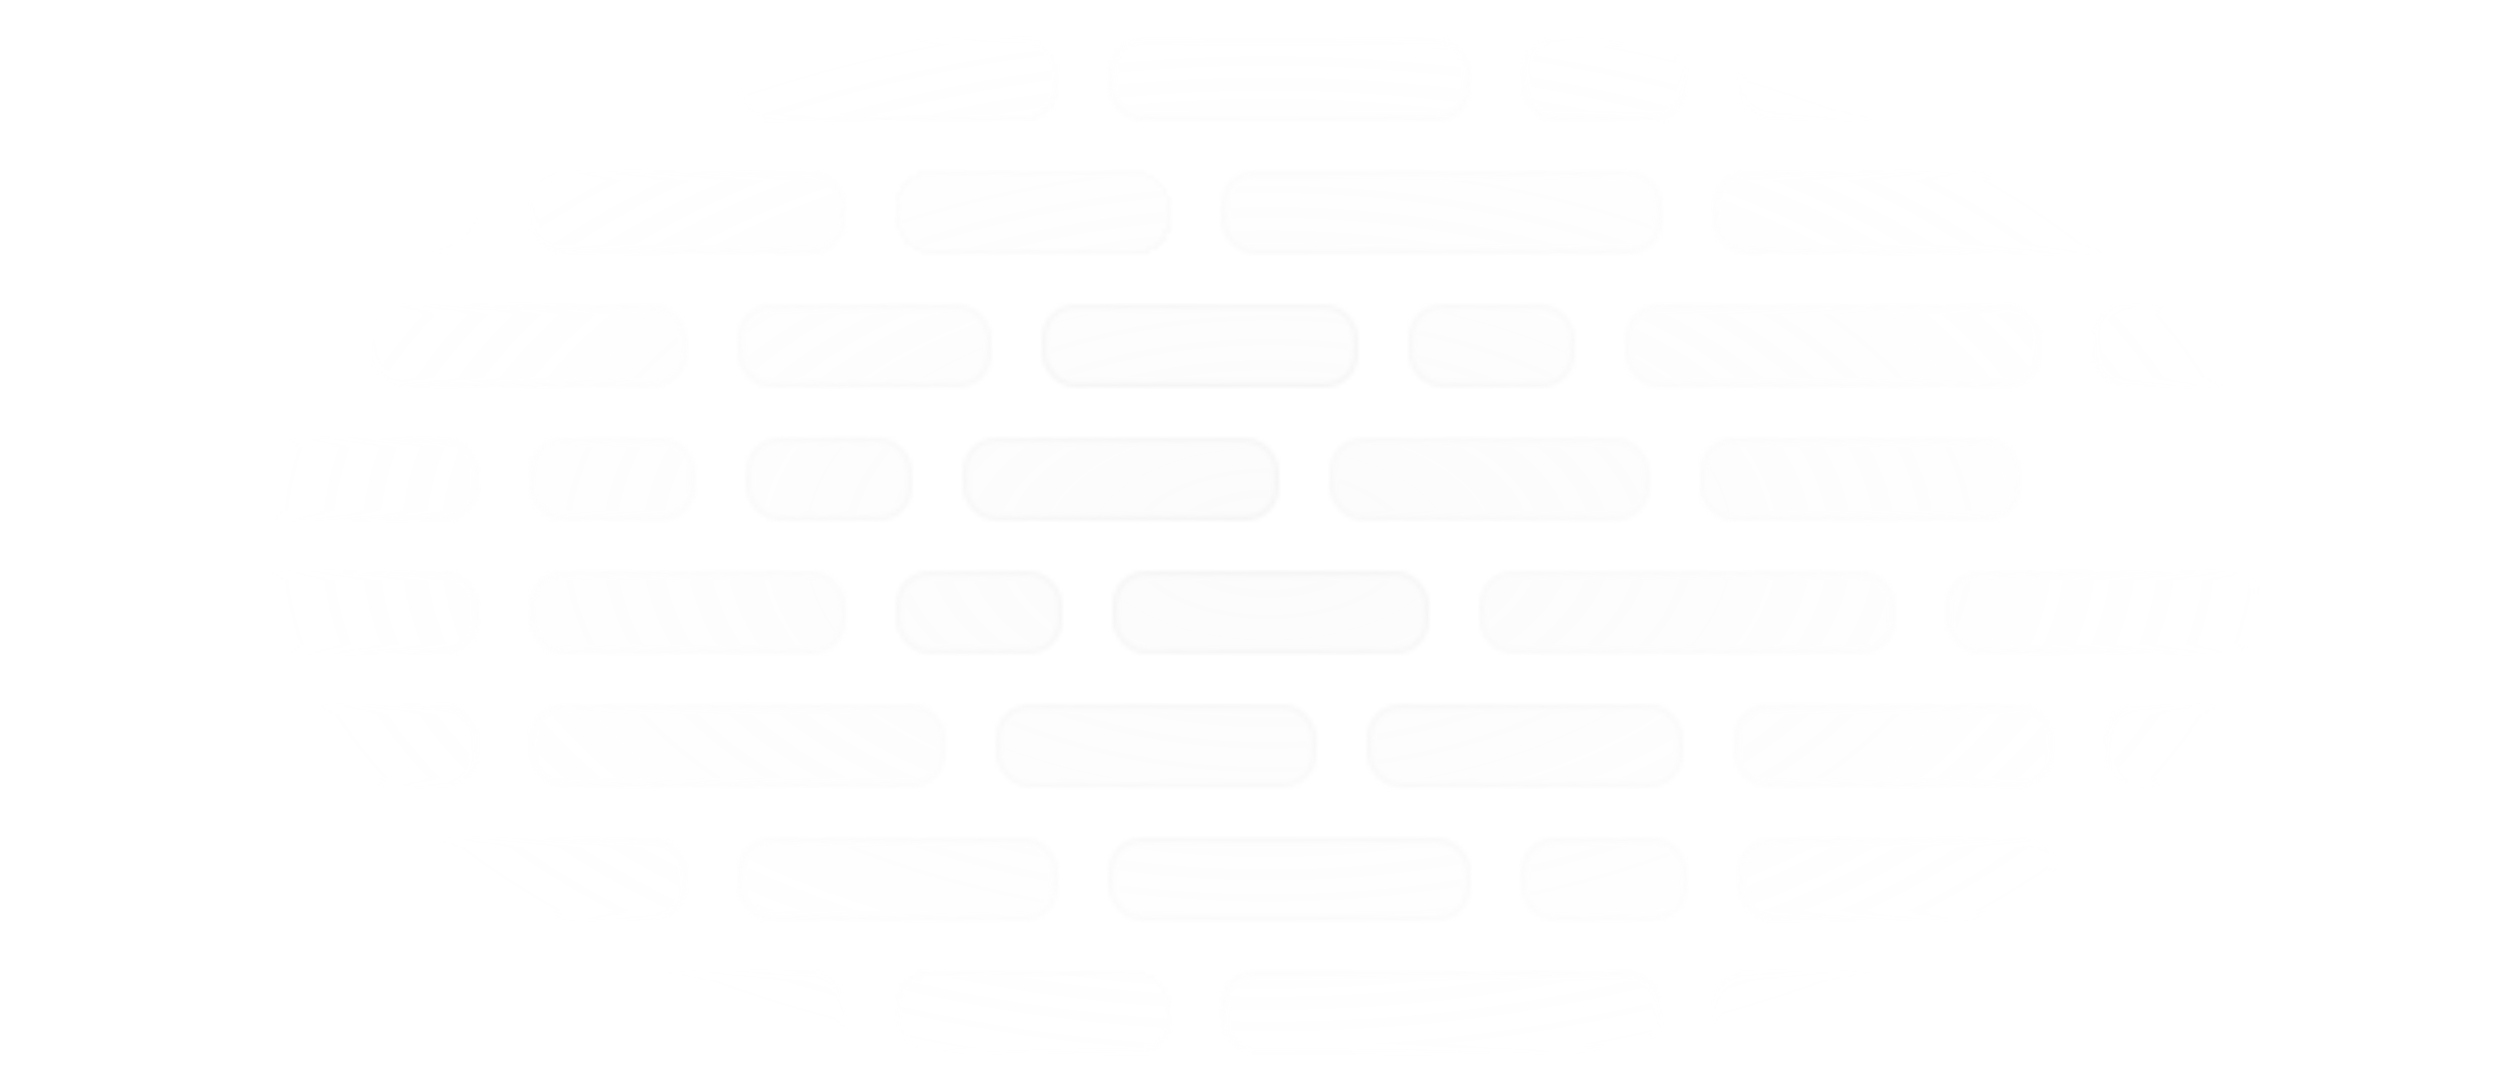 <svg width="600" height="261" fill="none" xmlns="http://www.w3.org/2000/svg"><mask id="a" style="mask-type:alpha" maskUnits="userSpaceOnUse" x="0" y="-55" width="600" height="372"><rect x="215" y="-55" width="40" height="20" rx="8" fill="#D9D9D9" fill-opacity=".1" shape-rendering="crispEdges"/><rect x="215.608" y="-54.392" width="38.783" height="18.784" rx="7.392" stroke="#fff" stroke-opacity=".2" stroke-width="1.217" shape-rendering="crispEdges"/><rect x="239" y="-23" width="77" height="20" rx="8" fill="#D9D9D9" fill-opacity=".1" shape-rendering="crispEdges"/><rect x="239.608" y="-22.392" width="75.784" height="18.784" rx="7.392" stroke="#fff" stroke-opacity=".2" stroke-width="1.217" shape-rendering="crispEdges"/><rect y="9" width="77" height="20" rx="8" fill="#D9D9D9" fill-opacity=".1"/><rect x=".608" y="9.608" width="75.784" height="18.784" rx="7.392" stroke="#fff" stroke-opacity=".1" stroke-width="1.217"/><rect x="89" y="9" width="76" height="20" rx="8" fill="#D9D9D9" fill-opacity=".1"/><rect x="89.608" y="9.608" width="74.784" height="18.784" rx="7.392" stroke="#fff" stroke-opacity=".1" stroke-width="1.217"/><rect x="177" y="9" width="77" height="20" rx="8" fill="#D9D9D9" fill-opacity=".1" shape-rendering="crispEdges"/><rect x="177.608" y="9.608" width="75.784" height="18.784" rx="7.392" stroke="#fff" stroke-opacity=".2" stroke-width="1.217" shape-rendering="crispEdges"/><rect x="266" y="9" width="87" height="20" rx="8" fill="#D9D9D9" fill-opacity=".1"/><rect x="266.608" y="9.608" width="85.784" height="18.784" rx="7.392" stroke="#fff" stroke-opacity=".3" stroke-width="1.217"/><rect x="365" y="9" width="40" height="20" rx="8" fill="#D9D9D9" fill-opacity=".1"/><rect x="365.608" y="9.608" width="38.783" height="18.784" rx="7.392" stroke="#fff" stroke-opacity=".2" stroke-width="1.217"/><rect x="417" y="9" width="77" height="20" rx="8" fill="#D9D9D9" fill-opacity=".1"/><rect x="417.608" y="9.608" width="75.784" height="18.784" rx="7.392" stroke="#fff" stroke-opacity=".1" stroke-width="1.217"/><rect x="506" y="9" width="77" height="20" rx="8" fill="#D9D9D9" fill-opacity=".1"/><rect x="506.608" y="9.608" width="75.784" height="18.784" rx="7.392" stroke="#fff" stroke-opacity=".1" stroke-width="1.217"/><rect x="38" y="41" width="77" height="20" rx="8" fill="#D9D9D9" fill-opacity=".1"/><rect x="38.608" y="41.608" width="75.784" height="18.784" rx="7.392" stroke="#fff" stroke-opacity=".1" stroke-width="1.217"/><rect x="127" y="41" width="76" height="20" rx="8" fill="#D9D9D9" fill-opacity=".1"/><rect x="127.608" y="41.608" width="74.784" height="18.784" rx="7.392" stroke="#fff" stroke-opacity=".1" stroke-width="1.217"/><rect x="215" y="41" width="66" height="20" rx="8" fill="#D9D9D9" fill-opacity=".1" shape-rendering="crispEdges"/><rect x="215.608" y="41.608" width="64.784" height="18.784" rx="7.392" stroke="#fff" stroke-opacity=".2" stroke-width="1.217" shape-rendering="crispEdges"/><rect x="293" y="41" width="106" height="20" rx="8" fill="#D9D9D9" fill-opacity=".1"/><rect x="293.608" y="41.608" width="104.783" height="18.784" rx="7.392" stroke="#fff" stroke-opacity=".2" stroke-width="1.217"/><rect x="411" y="41" width="100" height="20" rx="8" fill="#D9D9D9" fill-opacity=".1"/><rect x="411.608" y="41.608" width="98.784" height="18.784" rx="7.392" stroke="#fff" stroke-opacity=".1" stroke-width="1.217"/><rect x="523" y="41" width="77" height="20" rx="8" fill="#D9D9D9" fill-opacity=".1"/><rect x="523.608" y="41.608" width="75.784" height="18.784" rx="7.392" stroke="#fff" stroke-opacity=".1" stroke-width="1.217"/><rect y="73" width="77" height="20" rx="8" fill="#D9D9D9" fill-opacity=".1"/><rect x=".608" y="73.608" width="75.784" height="18.784" rx="7.392" stroke="#fff" stroke-opacity=".1" stroke-width="1.217"/><rect x="89" y="73" width="76" height="20" rx="8" fill="#D9D9D9" fill-opacity=".1"/><rect x="89.608" y="73.608" width="74.784" height="18.784" rx="7.392" stroke="#fff" stroke-opacity=".1" stroke-width="1.217"/><rect x="177" y="73" width="61" height="20" rx="8" fill="#D9D9D9" fill-opacity=".1"/><rect x="177.608" y="73.608" width="59.783" height="18.784" rx="7.392" stroke="#fff" stroke-opacity=".2" stroke-width="1.217"/><rect x="250" y="73" width="76" height="20" rx="8" fill="#D9D9D9" fill-opacity=".1"/><rect x="250.608" y="73.608" width="74.784" height="18.784" rx="7.392" stroke="#fff" stroke-opacity=".3" stroke-width="1.217"/><rect x="338" y="73" width="40" height="20" rx="8" fill="#D9D9D9" fill-opacity=".1"/><rect x="338.608" y="73.608" width="38.783" height="18.784" rx="7.392" stroke="#fff" stroke-opacity=".2" stroke-width="1.217"/><rect x="390" y="73" width="100" height="20" rx="8" fill="#D9D9D9" fill-opacity=".1"/><rect x="390.608" y="73.608" width="98.784" height="18.784" rx="7.392" stroke="#fff" stroke-opacity=".1" stroke-width="1.217"/><rect x="502" y="73" width="77" height="20" rx="8" fill="#D9D9D9" fill-opacity=".1"/><rect x="502.608" y="73.608" width="75.784" height="18.784" rx="7.392" stroke="#fff" stroke-opacity=".1" stroke-width="1.217"/><rect x="38" y="105" width="77" height="20" rx="8" fill="#D9D9D9" fill-opacity=".1"/><rect x="38.608" y="105.608" width="75.784" height="18.784" rx="7.392" stroke="#fff" stroke-opacity=".1" stroke-width="1.217"/><rect x="127" y="105" width="40" height="20" rx="8" fill="#D9D9D9" fill-opacity=".1"/><rect x="127.608" y="105.608" width="38.783" height="18.784" rx="7.392" stroke="#fff" stroke-opacity=".1" stroke-width="1.217"/><rect x="179" y="105" width="40" height="20" rx="8" fill="#D9D9D9" fill-opacity=".1"/><rect x="179.608" y="105.608" width="38.783" height="18.784" rx="7.392" stroke="#fff" stroke-opacity=".2" stroke-width="1.217"/><rect x="231" y="105" width="76" height="20" rx="8" fill="#D9D9D9" fill-opacity=".1"/><rect x="231.608" y="105.608" width="74.784" height="18.784" rx="7.392" stroke="#fff" stroke-opacity=".2" stroke-width="1.217"/><rect x="319" y="105" width="77" height="20" rx="8" fill="#D9D9D9" fill-opacity=".1"/><rect x="319.608" y="105.608" width="75.784" height="18.784" rx="7.392" stroke="#fff" stroke-opacity=".1" stroke-width="1.217"/><rect x="408" y="105" width="77" height="20" rx="8" fill="#D9D9D9" fill-opacity=".1"/><rect x="408.608" y="105.608" width="75.784" height="18.784" rx="7.392" stroke="#fff" stroke-opacity=".1" stroke-width="1.217"/><rect x="38" y="137" width="77" height="20" rx="8" fill="#D9D9D9" fill-opacity=".1"/><rect x="38.608" y="137.608" width="75.784" height="18.784" rx="7.392" stroke="#fff" stroke-opacity=".1" stroke-width="1.217"/><rect x="127" y="137" width="76" height="20" rx="8" fill="#D9D9D9" fill-opacity=".1"/><rect x="127.608" y="137.608" width="74.784" height="18.784" rx="7.392" stroke="#fff" stroke-opacity=".1" stroke-width="1.217"/><rect x="215" y="137" width="40" height="20" rx="8" fill="#D9D9D9" fill-opacity=".1"/><rect x="215.608" y="137.608" width="38.783" height="18.784" rx="7.392" stroke="#fff" stroke-opacity=".2" stroke-width="1.217"/><rect x="267" y="137" width="76" height="20" rx="8" fill="#D9D9D9" fill-opacity=".1"/><rect x="267.608" y="137.608" width="74.784" height="18.784" rx="7.392" stroke="#fff" stroke-opacity=".2" stroke-width="1.217"/><rect x="355" y="137" width="100" height="20" rx="8" fill="#D9D9D9" fill-opacity=".1"/><rect x="355.608" y="137.608" width="98.784" height="18.784" rx="7.392" stroke="#fff" stroke-opacity=".1" stroke-width="1.217"/><rect x="467" y="137" width="77" height="20" rx="8" fill="#D9D9D9" fill-opacity=".1"/><rect x="467.608" y="137.608" width="75.784" height="18.784" rx="7.392" stroke="#fff" stroke-opacity=".1" stroke-width="1.217"/><rect x="38" y="169" width="77" height="20" rx="8" fill="#D9D9D9" fill-opacity=".1"/><rect x="38.608" y="169.608" width="75.784" height="18.784" rx="7.392" stroke="#fff" stroke-opacity=".1" stroke-width="1.217"/><rect x="127" y="169" width="100" height="20" rx="8" fill="#D9D9D9" fill-opacity=".1"/><rect x="127.608" y="169.608" width="98.784" height="18.784" rx="7.392" stroke="#fff" stroke-opacity=".1" stroke-width="1.217"/><rect x="239" y="169" width="77" height="20" rx="8" fill="#D9D9D9" fill-opacity=".1"/><rect x="239.608" y="169.608" width="75.784" height="18.784" rx="7.392" stroke="#fff" stroke-opacity=".2" stroke-width="1.217"/><rect x="328" y="169" width="76" height="20" rx="8" fill="#D9D9D9" fill-opacity=".1"/><rect x="328.608" y="169.608" width="74.784" height="18.784" rx="7.392" stroke="#fff" stroke-opacity=".2" stroke-width="1.217"/><rect x="416" y="169" width="77" height="20" rx="8" fill="#D9D9D9" fill-opacity=".1"/><rect x="416.608" y="169.608" width="75.784" height="18.784" rx="7.392" stroke="#fff" stroke-opacity=".1" stroke-width="1.217"/><rect x="505" y="169" width="77" height="20" rx="8" fill="#D9D9D9" fill-opacity=".1"/><rect x="505.608" y="169.608" width="75.784" height="18.784" rx="7.392" stroke="#fff" stroke-opacity=".1" stroke-width="1.217"/><rect y="201" width="77" height="20" rx="8" fill="#D9D9D9" fill-opacity=".1"/><rect x=".608" y="201.608" width="75.784" height="18.784" rx="7.392" stroke="#fff" stroke-opacity=".1" stroke-width="1.217"/><rect x="89" y="201" width="76" height="20" rx="8" fill="#D9D9D9" fill-opacity=".1"/><rect x="89.608" y="201.608" width="74.784" height="18.784" rx="7.392" stroke="#fff" stroke-opacity=".1" stroke-width="1.217"/><rect x="177" y="201" width="77" height="20" rx="8" fill="#D9D9D9" fill-opacity=".1"/><rect x="177.608" y="201.608" width="75.784" height="18.784" rx="7.392" stroke="#fff" stroke-opacity=".2" stroke-width="1.217"/><rect x="266" y="201" width="87" height="20" rx="8" fill="#D9D9D9" fill-opacity=".1"/><rect x="266.608" y="201.608" width="85.784" height="18.784" rx="7.392" stroke="#fff" stroke-opacity=".3" stroke-width="1.217"/><rect x="365" y="201" width="40" height="20" rx="8" fill="#D9D9D9" fill-opacity=".1"/><rect x="365.608" y="201.608" width="38.783" height="18.784" rx="7.392" stroke="#fff" stroke-opacity=".2" stroke-width="1.217"/><rect x="417" y="201" width="77" height="20" rx="8" fill="#D9D9D9" fill-opacity=".1"/><rect x="417.608" y="201.608" width="75.784" height="18.784" rx="7.392" stroke="#fff" stroke-opacity=".1" stroke-width="1.217"/><rect x="506" y="201" width="77" height="20" rx="8" fill="#D9D9D9" fill-opacity=".1"/><rect x="506.608" y="201.608" width="75.784" height="18.784" rx="7.392" stroke="#fff" stroke-opacity=".1" stroke-width="1.217"/><rect x="38" y="233" width="77" height="20" rx="8" fill="#D9D9D9" fill-opacity=".1"/><rect x="38.608" y="233.608" width="75.784" height="18.784" rx="7.392" stroke="#fff" stroke-opacity=".1" stroke-width="1.217"/><rect x="127" y="233" width="76" height="20" rx="8" fill="#D9D9D9" fill-opacity=".1"/><rect x="127.608" y="233.608" width="74.784" height="18.784" rx="7.392" stroke="#fff" stroke-opacity=".1" stroke-width="1.217"/><rect x="215" y="233" width="66" height="20" rx="8" fill="#D9D9D9" fill-opacity=".1" shape-rendering="crispEdges"/><rect x="215.608" y="233.608" width="64.784" height="18.784" rx="7.392" stroke="#fff" stroke-opacity=".2" stroke-width="1.217" shape-rendering="crispEdges"/><rect x="293" y="233" width="106" height="20" rx="8" fill="#D9D9D9" fill-opacity=".1"/><rect x="293.608" y="233.608" width="104.783" height="18.784" rx="7.392" stroke="#fff" stroke-opacity=".2" stroke-width="1.217"/><rect x="411" y="233" width="100" height="20" rx="8" fill="#D9D9D9" fill-opacity=".1"/><rect x="411.608" y="233.608" width="98.784" height="18.784" rx="7.392" stroke="#fff" stroke-opacity=".1" stroke-width="1.217"/><rect x="523" y="233" width="77" height="20" rx="8" fill="#D9D9D9" fill-opacity=".1"/><rect x="523.608" y="233.608" width="75.784" height="18.784" rx="7.392" stroke="#fff" stroke-opacity=".1" stroke-width="1.217"/><rect x="177" y="265" width="61" height="20" rx="8" fill="#D9D9D9" fill-opacity=".1" shape-rendering="crispEdges"/><rect x="177.608" y="265.608" width="59.783" height="18.784" rx="7.392" stroke="#fff" stroke-opacity=".2" stroke-width="1.217" shape-rendering="crispEdges"/><rect x="179" y="297" width="40" height="20" rx="8" fill="#D9D9D9" fill-opacity=".1" shape-rendering="crispEdges"/><rect x="179.608" y="297.608" width="38.783" height="18.784" rx="7.392" stroke="#fff" stroke-opacity=".2" stroke-width="1.217" shape-rendering="crispEdges"/></mask><g mask="url(#a)"><path fill="url(#b)" d="M64 .4h481v260.2H64z"/></g><defs><radialGradient id="b" cx="0" cy="0" r="1" gradientUnits="userSpaceOnUse" gradientTransform="matrix(0 130.1 -240.5 0 304.5 130.5)"><stop stop-color="#D9D9D9"/><stop offset="1" stop-color="#D9D9D9" stop-opacity="0"/></radialGradient></defs></svg>
